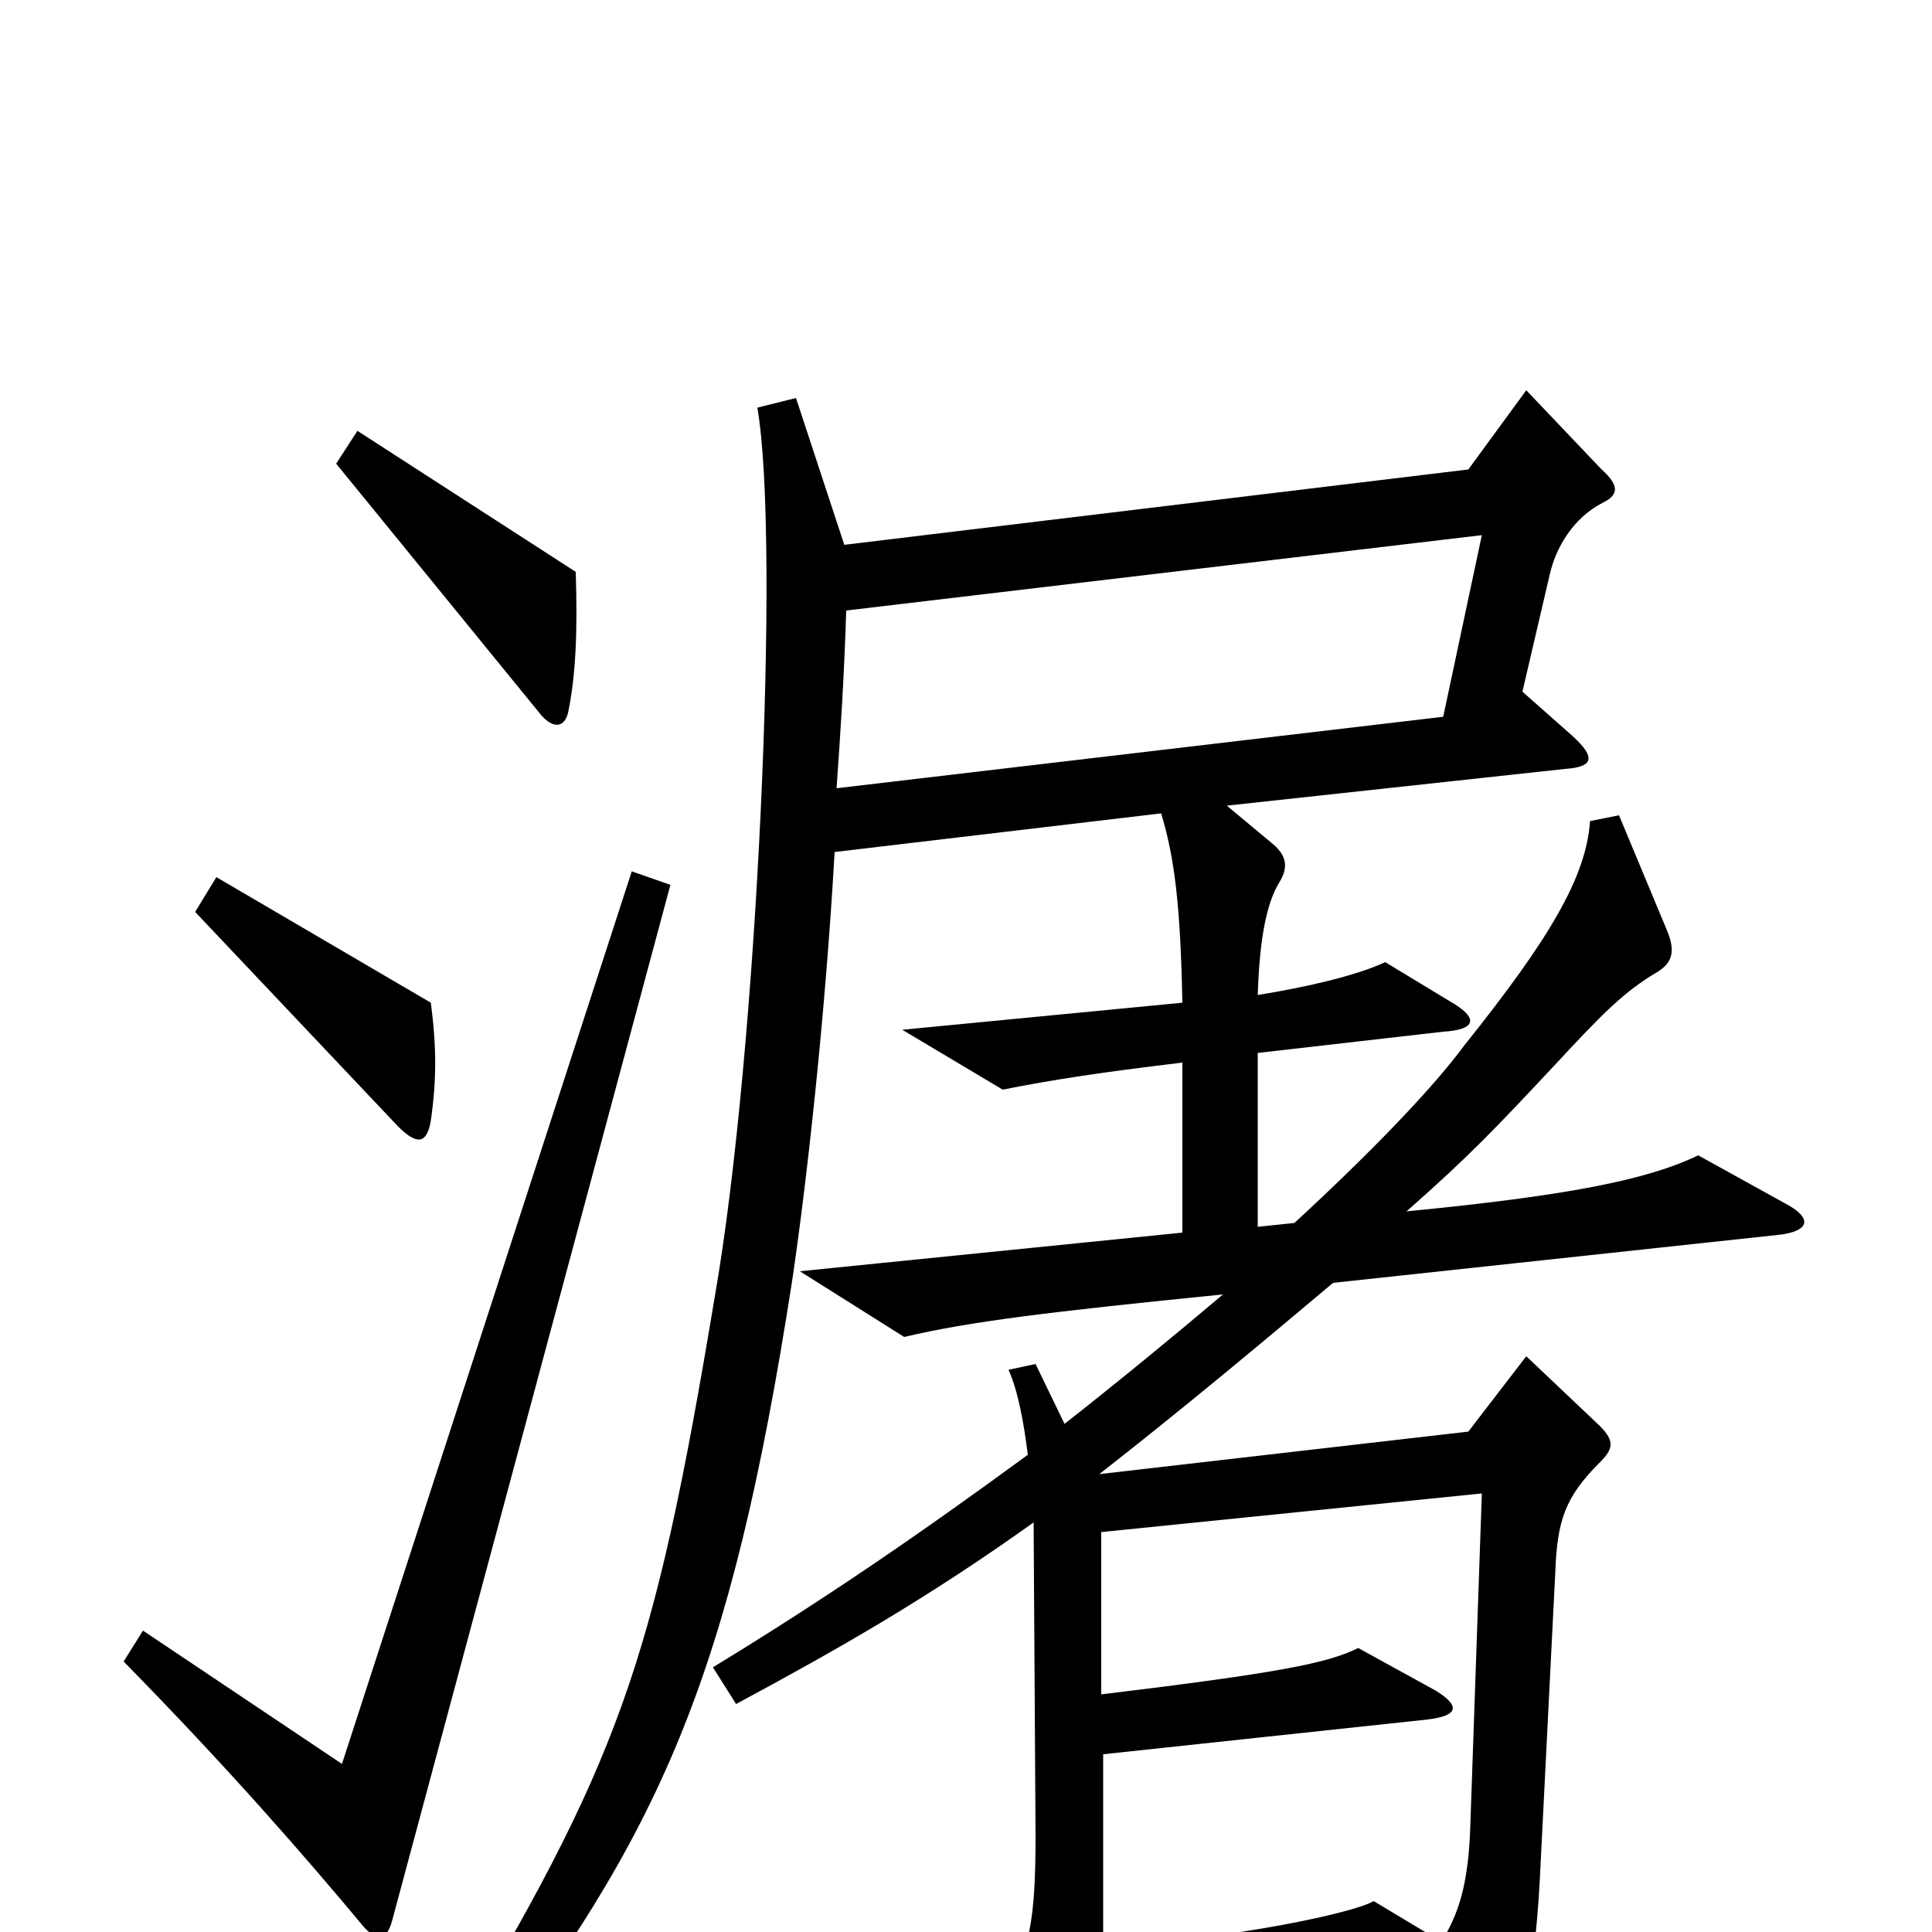 <svg xmlns="http://www.w3.org/2000/svg" viewBox="0 -1000 1000 1000">
	<path fill="#000000" d="M298 -704L185 -777L174 -760L280 -630C286 -623 292 -623 294 -631C298 -650 299 -673 298 -704ZM223 -420C226 -441 226 -458 223 -481L112 -546L101 -528L206 -417C216 -407 221 -408 223 -420ZM926 -376L879 -402C852 -389 810 -381 728 -373C761 -402 775 -417 805 -449C830 -476 841 -487 858 -497C866 -502 867 -508 863 -518L838 -578L823 -575C821 -546 802 -514 758 -459C741 -436 709 -403 670 -367L651 -365V-455L747 -466C764 -467 766 -473 750 -482L717 -502C702 -495 676 -489 651 -485C652 -516 656 -533 662 -543C667 -551 666 -557 659 -563L635 -583L810 -602C825 -603 826 -608 814 -619L788 -642L802 -702C805 -716 814 -732 830 -740C838 -744 838 -749 829 -757L790 -798L760 -757L437 -718L412 -794L392 -789C404 -720 392 -455 370 -329C338 -137 321 -89 229 64L245 75C342 -51 378 -131 410 -337C417 -384 427 -471 432 -559L601 -579C608 -556 611 -531 612 -481L467 -467L519 -436C544 -441 570 -445 612 -450V-362L414 -342L468 -308C502 -316 543 -321 633 -330C607 -308 579 -285 551 -263L536 -294L522 -291C527 -280 530 -263 532 -247C476 -206 428 -173 369 -137L381 -118C433 -146 479 -172 535 -212L536 -50C536 -6 533 10 519 35L549 94C556 106 560 106 564 95C567 86 569 63 570 38L738 24L762 84C766 93 772 94 777 82C785 65 794 29 797 -27L805 -186C806 -213 810 -225 828 -243C835 -250 836 -254 828 -262L790 -298L760 -259L569 -237C610 -269 652 -304 690 -336L922 -361C936 -363 938 -369 926 -376ZM347 -542L327 -549L177 -87L74 -156L64 -140C118 -85 158 -39 188 -3C195 5 200 5 203 -6ZM767 -723L747 -629L433 -592C435 -620 437 -651 438 -684ZM767 -227L761 -54C760 -25 755 -9 746 5L711 -16C701 -10 641 3 571 8V-92L739 -110C755 -112 756 -117 743 -125L703 -147C687 -139 661 -134 570 -123V-207Z"/>
</svg>